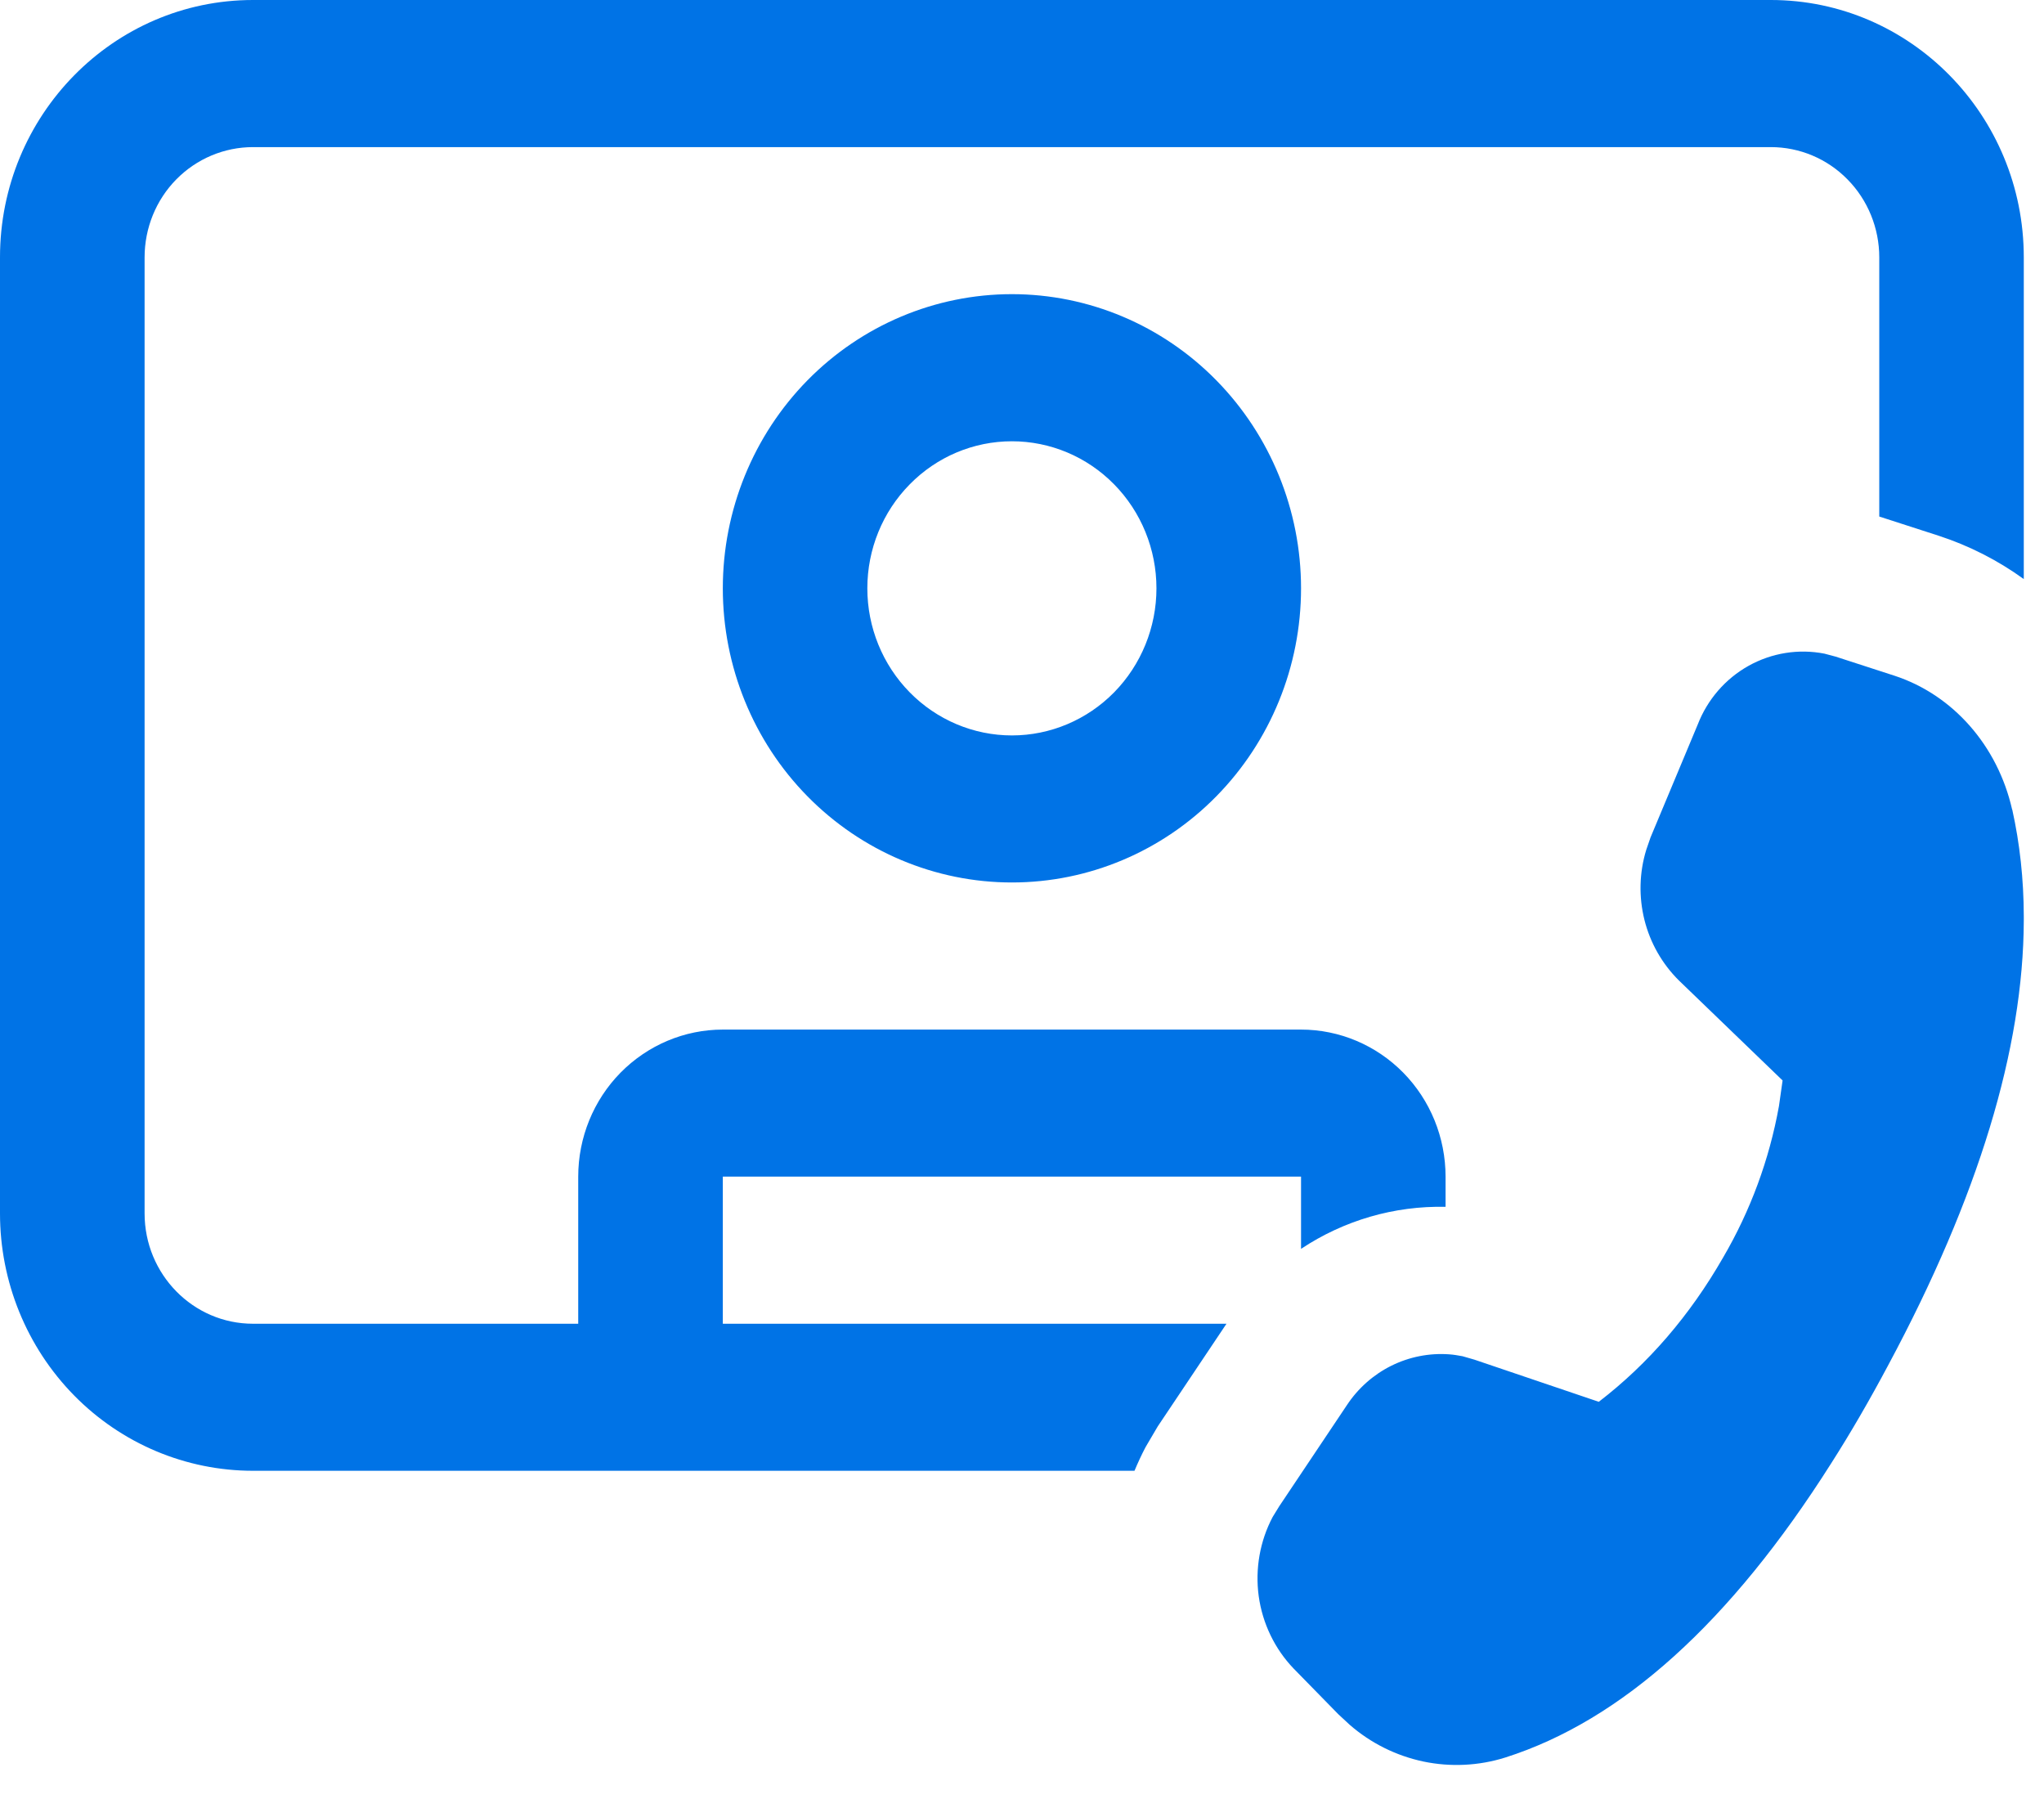 <svg width="27" height="24" viewBox="0 0 27 24" fill="none" xmlns="http://www.w3.org/2000/svg">
<path d="M0 3.399C0 1.523 1.497 0 3.342 0H23.392C25.236 0 26.733 1.523 26.733 3.399V7.648C26.389 7.399 26.009 7.206 25.607 7.075L24.824 6.822V3.399C24.824 3.013 24.673 2.642 24.404 2.369C24.136 2.096 23.772 1.943 23.392 1.943H3.342C2.962 1.943 2.598 2.096 2.329 2.369C2.06 2.642 1.91 3.013 1.91 3.399V16.026C1.91 16.83 2.551 17.483 3.342 17.483H7.638V15.54C7.638 15.025 7.839 14.531 8.197 14.167C8.556 13.803 9.041 13.598 9.548 13.598H17.186C17.692 13.598 18.178 13.803 18.536 14.167C18.894 14.531 19.095 15.025 19.095 15.54V15.939C18.418 15.924 17.753 16.117 17.186 16.494V15.54H9.548V17.483H16.201L15.293 18.839L15.156 19.072L15.131 19.115C15.078 19.216 15.03 19.32 14.986 19.425H3.342C2.455 19.425 1.605 19.067 0.979 18.43C0.352 17.792 0 16.928 0 16.026V3.399ZM26.581 10.694C26.68 11.14 26.732 11.611 26.733 12.102V12.156C26.728 13.854 26.132 15.81 24.946 18.023C24.698 18.489 24.446 18.924 24.188 19.328C22.857 21.428 21.423 22.722 19.884 23.212C19.534 23.322 19.161 23.34 18.802 23.265C18.443 23.189 18.108 23.023 17.829 22.78L17.677 22.639L17.087 22.036C16.838 21.776 16.677 21.441 16.627 21.082C16.578 20.722 16.642 20.355 16.811 20.035L16.899 19.892L17.791 18.559C17.938 18.336 18.141 18.156 18.378 18.038C18.616 17.92 18.88 17.868 19.143 17.887C19.2 17.891 19.26 17.901 19.319 17.912L19.475 17.957L21.119 18.514C21.776 18.009 22.323 17.372 22.762 16.607C23.122 15.991 23.372 15.314 23.499 14.608L23.547 14.27L22.177 12.949C21.956 12.73 21.798 12.453 21.722 12.149C21.646 11.844 21.654 11.524 21.746 11.224L21.803 11.059L22.426 9.569C22.554 9.239 22.791 8.965 23.097 8.794C23.403 8.623 23.758 8.566 24.1 8.633L24.247 8.672L25.024 8.924C25.798 9.177 26.388 9.849 26.579 10.692L26.581 10.694ZM13.367 11.655C14.38 11.655 15.351 11.246 16.067 10.517C16.783 9.789 17.186 8.801 17.186 7.77C17.186 6.74 16.783 5.752 16.067 5.023C15.351 4.294 14.38 3.885 13.367 3.885C12.354 3.885 11.383 4.294 10.666 5.023C9.95 5.752 9.548 6.74 9.548 7.77C9.548 8.801 9.95 9.789 10.666 10.517C11.383 11.246 12.354 11.655 13.367 11.655V11.655ZM13.367 9.713C12.86 9.713 12.375 9.508 12.017 9.144C11.658 8.779 11.457 8.285 11.457 7.77C11.457 7.255 11.658 6.761 12.017 6.397C12.375 6.032 12.86 5.828 13.367 5.828C13.873 5.828 14.359 6.032 14.717 6.397C15.075 6.761 15.276 7.255 15.276 7.77C15.276 8.285 15.075 8.779 14.717 9.144C14.359 9.508 13.873 9.713 13.367 9.713V9.713Z" fill="#0073E6"/>
</svg>
